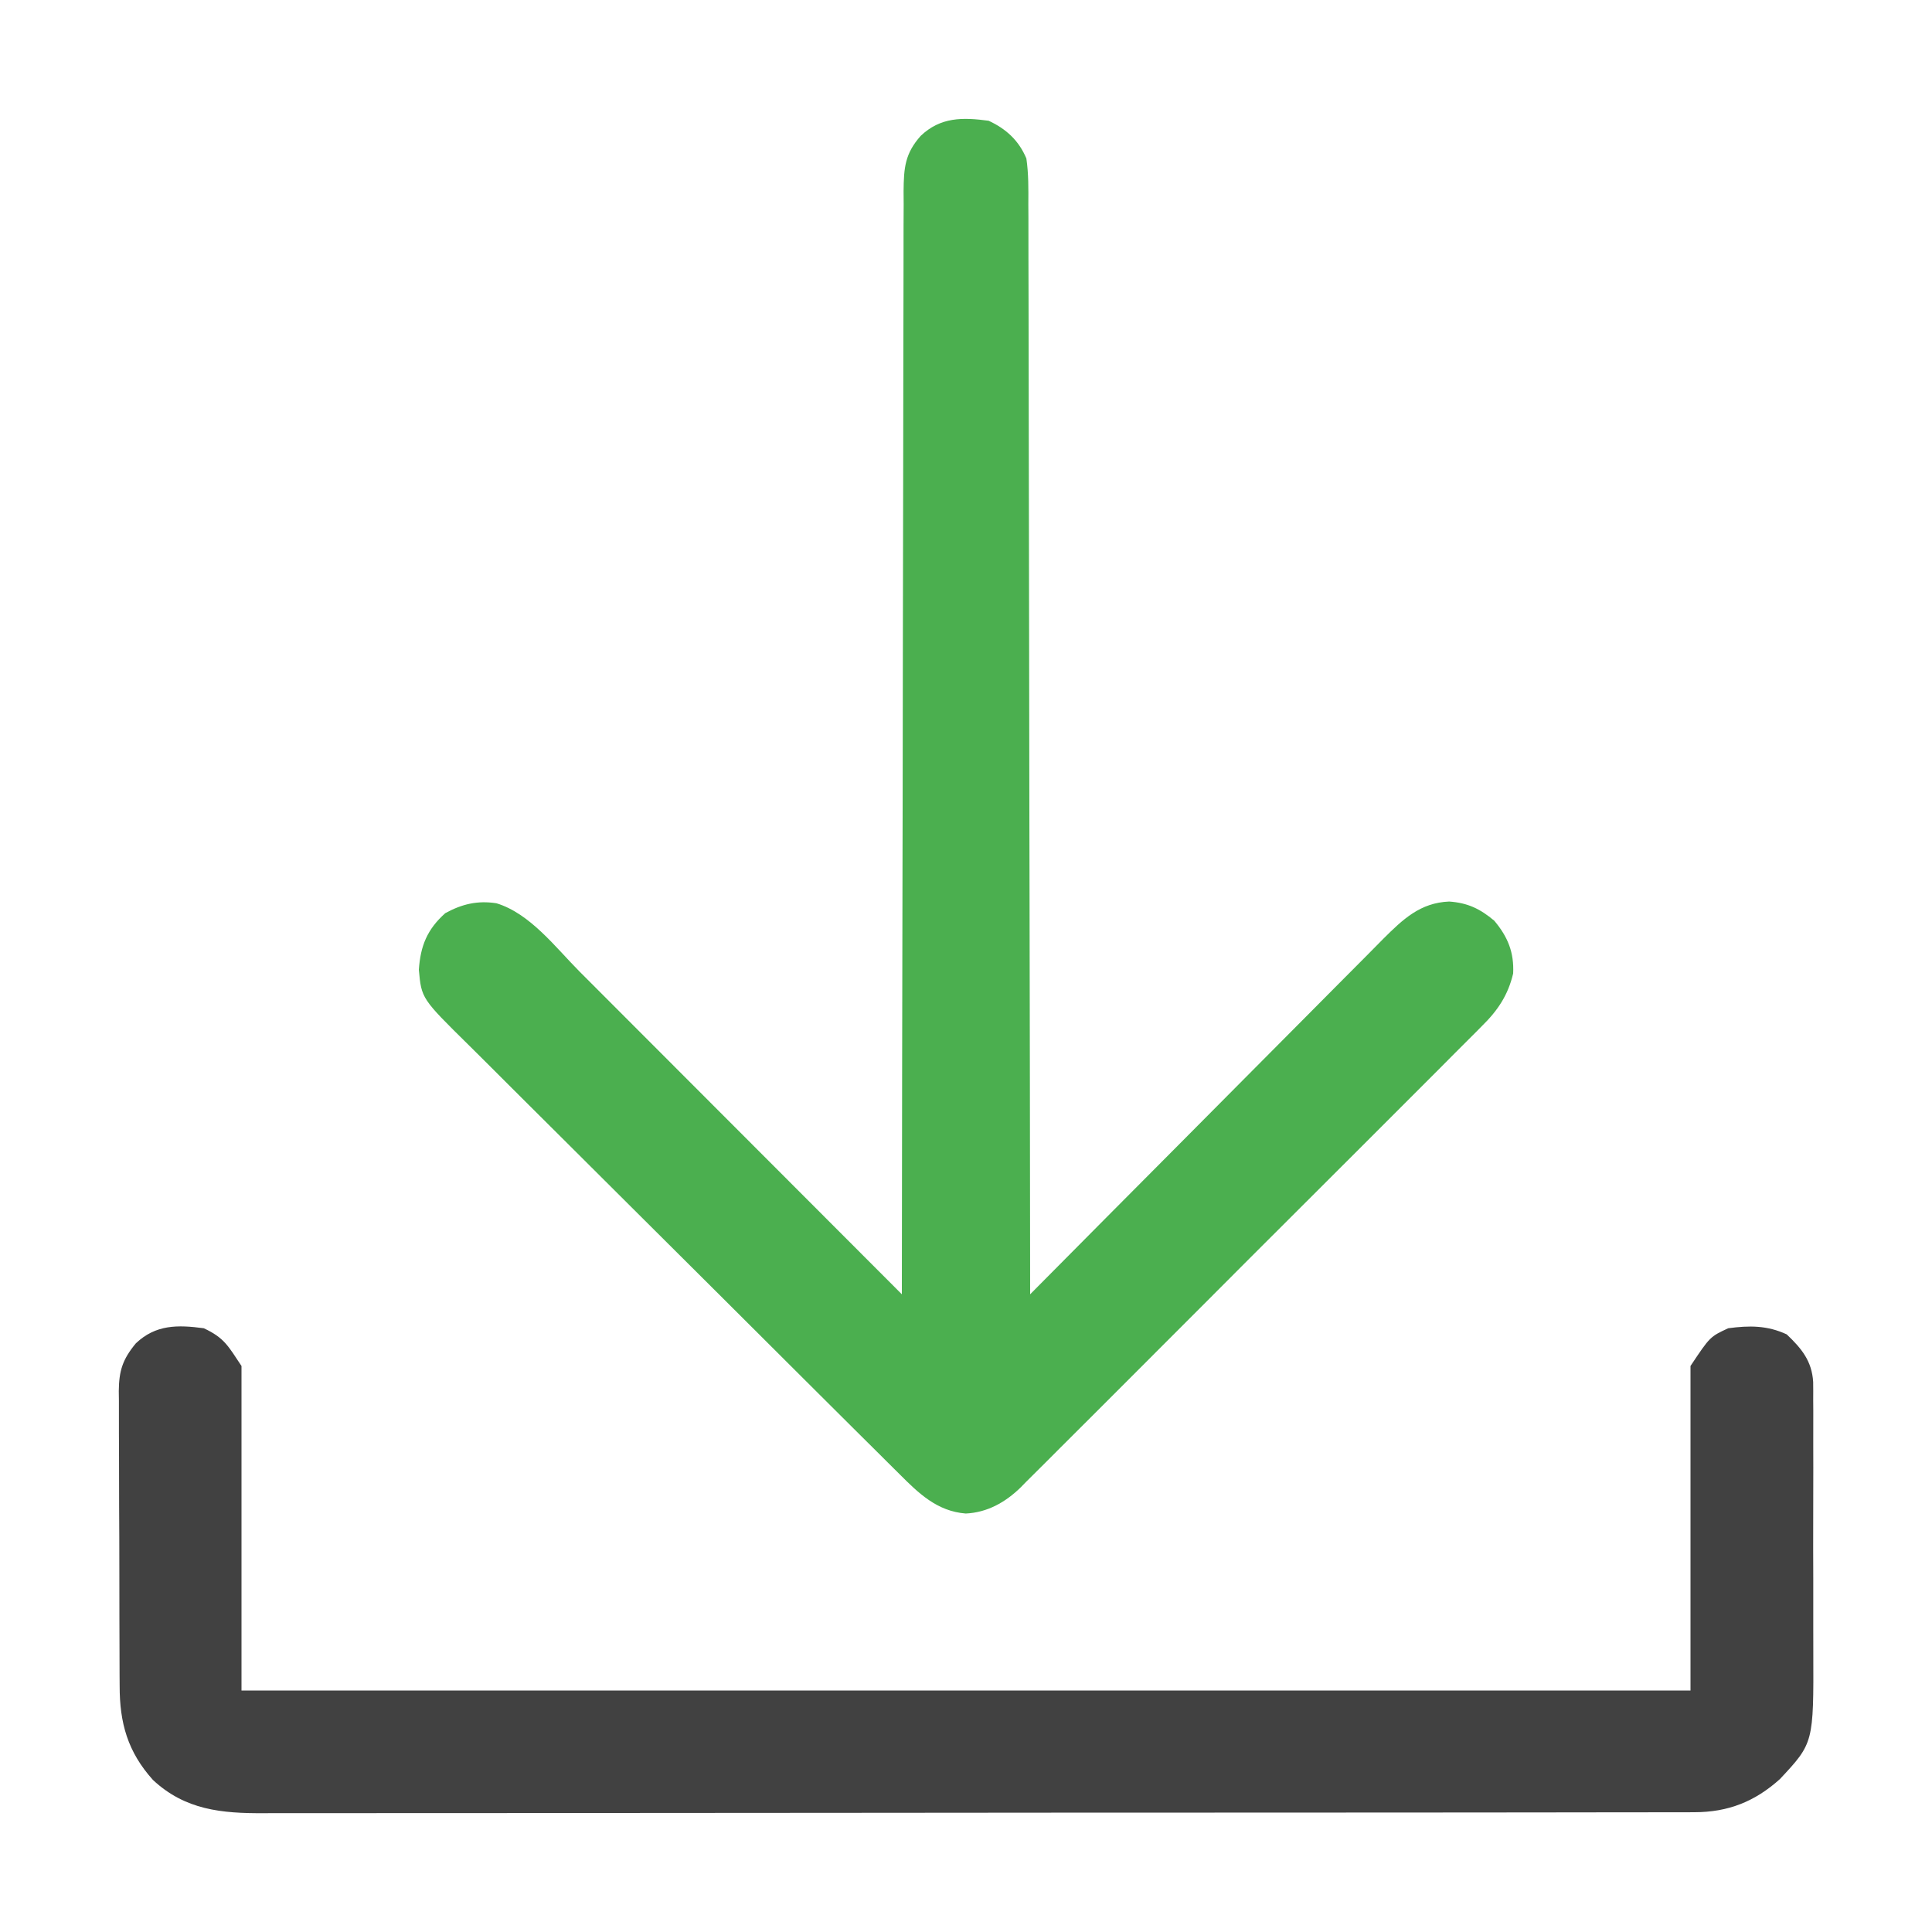 <?xml version="1.0" encoding="UTF-8"?>
<svg version="1.1" xmlns="http://www.w3.org/2000/svg" width="512" height="512">
<path d="M0 0 C4.652 2.16 8 5.232 10 10 C10.594 14.048 10.546 18.063 10.519 22.149 C10.53 24 10.53 24 10.542 25.889 C10.558 29.307 10.557 32.725 10.549 36.144 C10.544 39.833 10.562 43.522 10.577 47.211 C10.601 53.6 10.609 59.989 10.608 66.378 C10.606 75.616 10.627 84.853 10.652 94.091 C10.694 109.079 10.717 124.066 10.729 139.054 C10.741 153.612 10.761 168.17 10.792 182.729 C10.795 184.075 10.795 184.075 10.798 185.448 C10.808 189.951 10.818 194.453 10.828 198.956 C10.911 236.304 10.965 273.652 11 311 C11.513 310.482 12.026 309.964 12.555 309.431 C25.053 296.823 37.565 284.228 50.092 271.649 C56.15 265.566 62.203 259.477 68.245 253.378 C73.512 248.061 78.788 242.753 84.075 237.455 C86.873 234.65 89.666 231.841 92.449 229.022 C95.072 226.366 97.706 223.721 100.349 221.086 C101.773 219.66 103.184 218.222 104.595 216.783 C109.787 211.633 114.357 207.23 122.047 206.917 C126.98 207.263 130.264 208.858 134 212 C137.593 216.273 139.272 220.397 139 226 C137.627 231.763 134.898 235.831 130.682 239.953 C130.146 240.497 129.61 241.041 129.058 241.601 C127.273 243.405 125.472 245.191 123.669 246.978 C122.38 248.274 121.092 249.57 119.805 250.868 C116.317 254.38 112.813 257.875 109.305 261.367 C105.631 265.028 101.969 268.702 98.305 272.373 C92.151 278.536 85.987 284.689 79.817 290.835 C72.689 297.935 65.58 305.054 58.48 312.181 C52.377 318.307 46.264 324.423 40.143 330.531 C36.49 334.176 32.841 337.824 29.2 341.481 C25.776 344.92 22.34 348.345 18.895 351.762 C17.635 353.016 16.378 354.274 15.127 355.536 C13.414 357.263 11.686 358.974 9.953 360.682 C9.465 361.181 8.977 361.681 8.474 362.195 C4.417 366.14 -0.338 368.822 -6.063 369.1 C-13.636 368.503 -18.507 363.793 -23.637 358.644 C-24.171 358.116 -24.704 357.588 -25.254 357.044 C-27.03 355.286 -28.799 353.521 -30.567 351.755 C-31.844 350.488 -33.12 349.221 -34.398 347.955 C-37.857 344.522 -41.31 341.082 -44.76 337.64 C-46.918 335.488 -49.077 333.338 -51.236 331.187 C-57.997 324.454 -64.753 317.717 -71.504 310.974 C-79.288 303.199 -87.085 295.437 -94.893 287.687 C-100.935 281.688 -106.966 275.678 -112.987 269.658 C-116.581 266.067 -120.18 262.48 -123.791 258.905 C-127.187 255.542 -130.568 252.165 -133.938 248.777 C-135.175 247.539 -136.417 246.305 -137.664 245.078 C-150.307 232.624 -150.307 232.624 -151 225 C-150.577 218.706 -148.81 214.298 -144 210 C-139.579 207.579 -135.444 206.597 -130.438 207.375 C-121.513 210.083 -114.765 219.095 -108.371 225.515 C-107.443 226.443 -106.516 227.371 -105.56 228.326 C-103.039 230.846 -100.522 233.369 -98.006 235.893 C-95.366 238.539 -92.724 241.181 -90.082 243.825 C-85.09 248.82 -80.101 253.817 -75.113 258.815 C-69.429 264.51 -63.742 270.202 -58.055 275.894 C-46.367 287.593 -34.682 299.295 -23 311 C-22.999 310.048 -22.999 310.048 -22.998 309.077 C-22.962 271.474 -22.906 233.872 -22.822 196.27 C-22.812 191.756 -22.802 187.242 -22.792 182.729 C-22.79 181.381 -22.79 181.381 -22.787 180.005 C-22.756 165.45 -22.739 150.895 -22.727 136.339 C-22.714 121.407 -22.687 106.475 -22.645 91.543 C-22.62 82.328 -22.607 73.112 -22.609 63.896 C-22.609 57.578 -22.594 51.261 -22.568 44.944 C-22.553 41.298 -22.545 37.652 -22.554 34.005 C-22.564 30.053 -22.543 26.101 -22.519 22.149 C-22.527 20.995 -22.535 19.841 -22.542 18.653 C-22.476 12.449 -22.182 8.704 -18 4 C-12.729 -1.008 -6.892 -0.928 0 0 Z " fill="#4BAF4F" transform="translate(262,32)"/>
<path d="M0 0 C5.452 2.531 6.476 4.714 10 10 C10 38.38 10 66.76 10 96 C136.72 96 263.44 96 394 96 C394 67.62 394 39.24 394 10 C399.172 2.241 399.172 2.241 404 0 C409.6 -0.754 414.335 -0.773 419.5 1.625 C423.443 5.371 426.163 8.681 426.508 14.223 C426.532 15.866 426.533 17.509 426.518 19.151 C426.528 20.504 426.528 20.504 426.539 21.884 C426.556 24.855 426.545 27.825 426.531 30.797 C426.534 32.872 426.538 34.947 426.543 37.022 C426.549 41.369 426.54 45.717 426.521 50.064 C426.499 55.617 426.512 61.169 426.536 66.721 C426.55 71.008 426.546 75.294 426.535 79.58 C426.533 81.626 426.536 83.672 426.545 85.718 C426.632 109.909 426.632 109.909 417.703 119.469 C411.059 125.442 403.998 128.247 395.043 128.257 C394.024 128.263 394.024 128.263 392.984 128.268 C390.71 128.277 388.435 128.272 386.16 128.267 C384.512 128.271 382.864 128.276 381.216 128.281 C376.689 128.293 372.161 128.293 367.633 128.291 C362.749 128.29 357.866 128.301 352.982 128.311 C343.415 128.327 333.847 128.333 324.279 128.334 C316.502 128.335 308.725 128.339 300.947 128.346 C278.898 128.363 256.85 128.372 234.801 128.371 C233.017 128.371 233.017 128.371 231.198 128.371 C230.008 128.371 228.818 128.37 227.591 128.37 C208.302 128.37 189.014 128.389 169.725 128.417 C149.92 128.446 130.115 128.459 110.31 128.458 C99.191 128.457 88.072 128.463 76.952 128.484 C67.485 128.502 58.017 128.507 48.55 128.493 C43.72 128.486 38.891 128.486 34.061 128.504 C29.637 128.519 25.214 128.517 20.789 128.499 C19.192 128.496 17.594 128.5 15.997 128.511 C4.761 128.584 -4.932 127.676 -13.469 119.703 C-20.163 112.257 -22.301 104.61 -22.291 94.785 C-22.297 93.877 -22.304 92.969 -22.311 92.033 C-22.33 89.043 -22.334 86.053 -22.336 83.062 C-22.342 80.978 -22.349 78.893 -22.356 76.809 C-22.368 72.444 -22.372 68.08 -22.371 63.716 C-22.37 58.127 -22.398 52.539 -22.432 46.95 C-22.454 42.647 -22.458 38.344 -22.457 34.041 C-22.46 31.98 -22.469 29.92 -22.484 27.859 C-22.504 24.978 -22.498 22.097 -22.486 19.215 C-22.497 18.367 -22.508 17.519 -22.52 16.645 C-22.463 11.28 -21.532 8.274 -18 4 C-12.729 -1.008 -6.892 -0.928 0 0 Z " fill="#414141" transform="translate(54,352)"/>
</svg>
